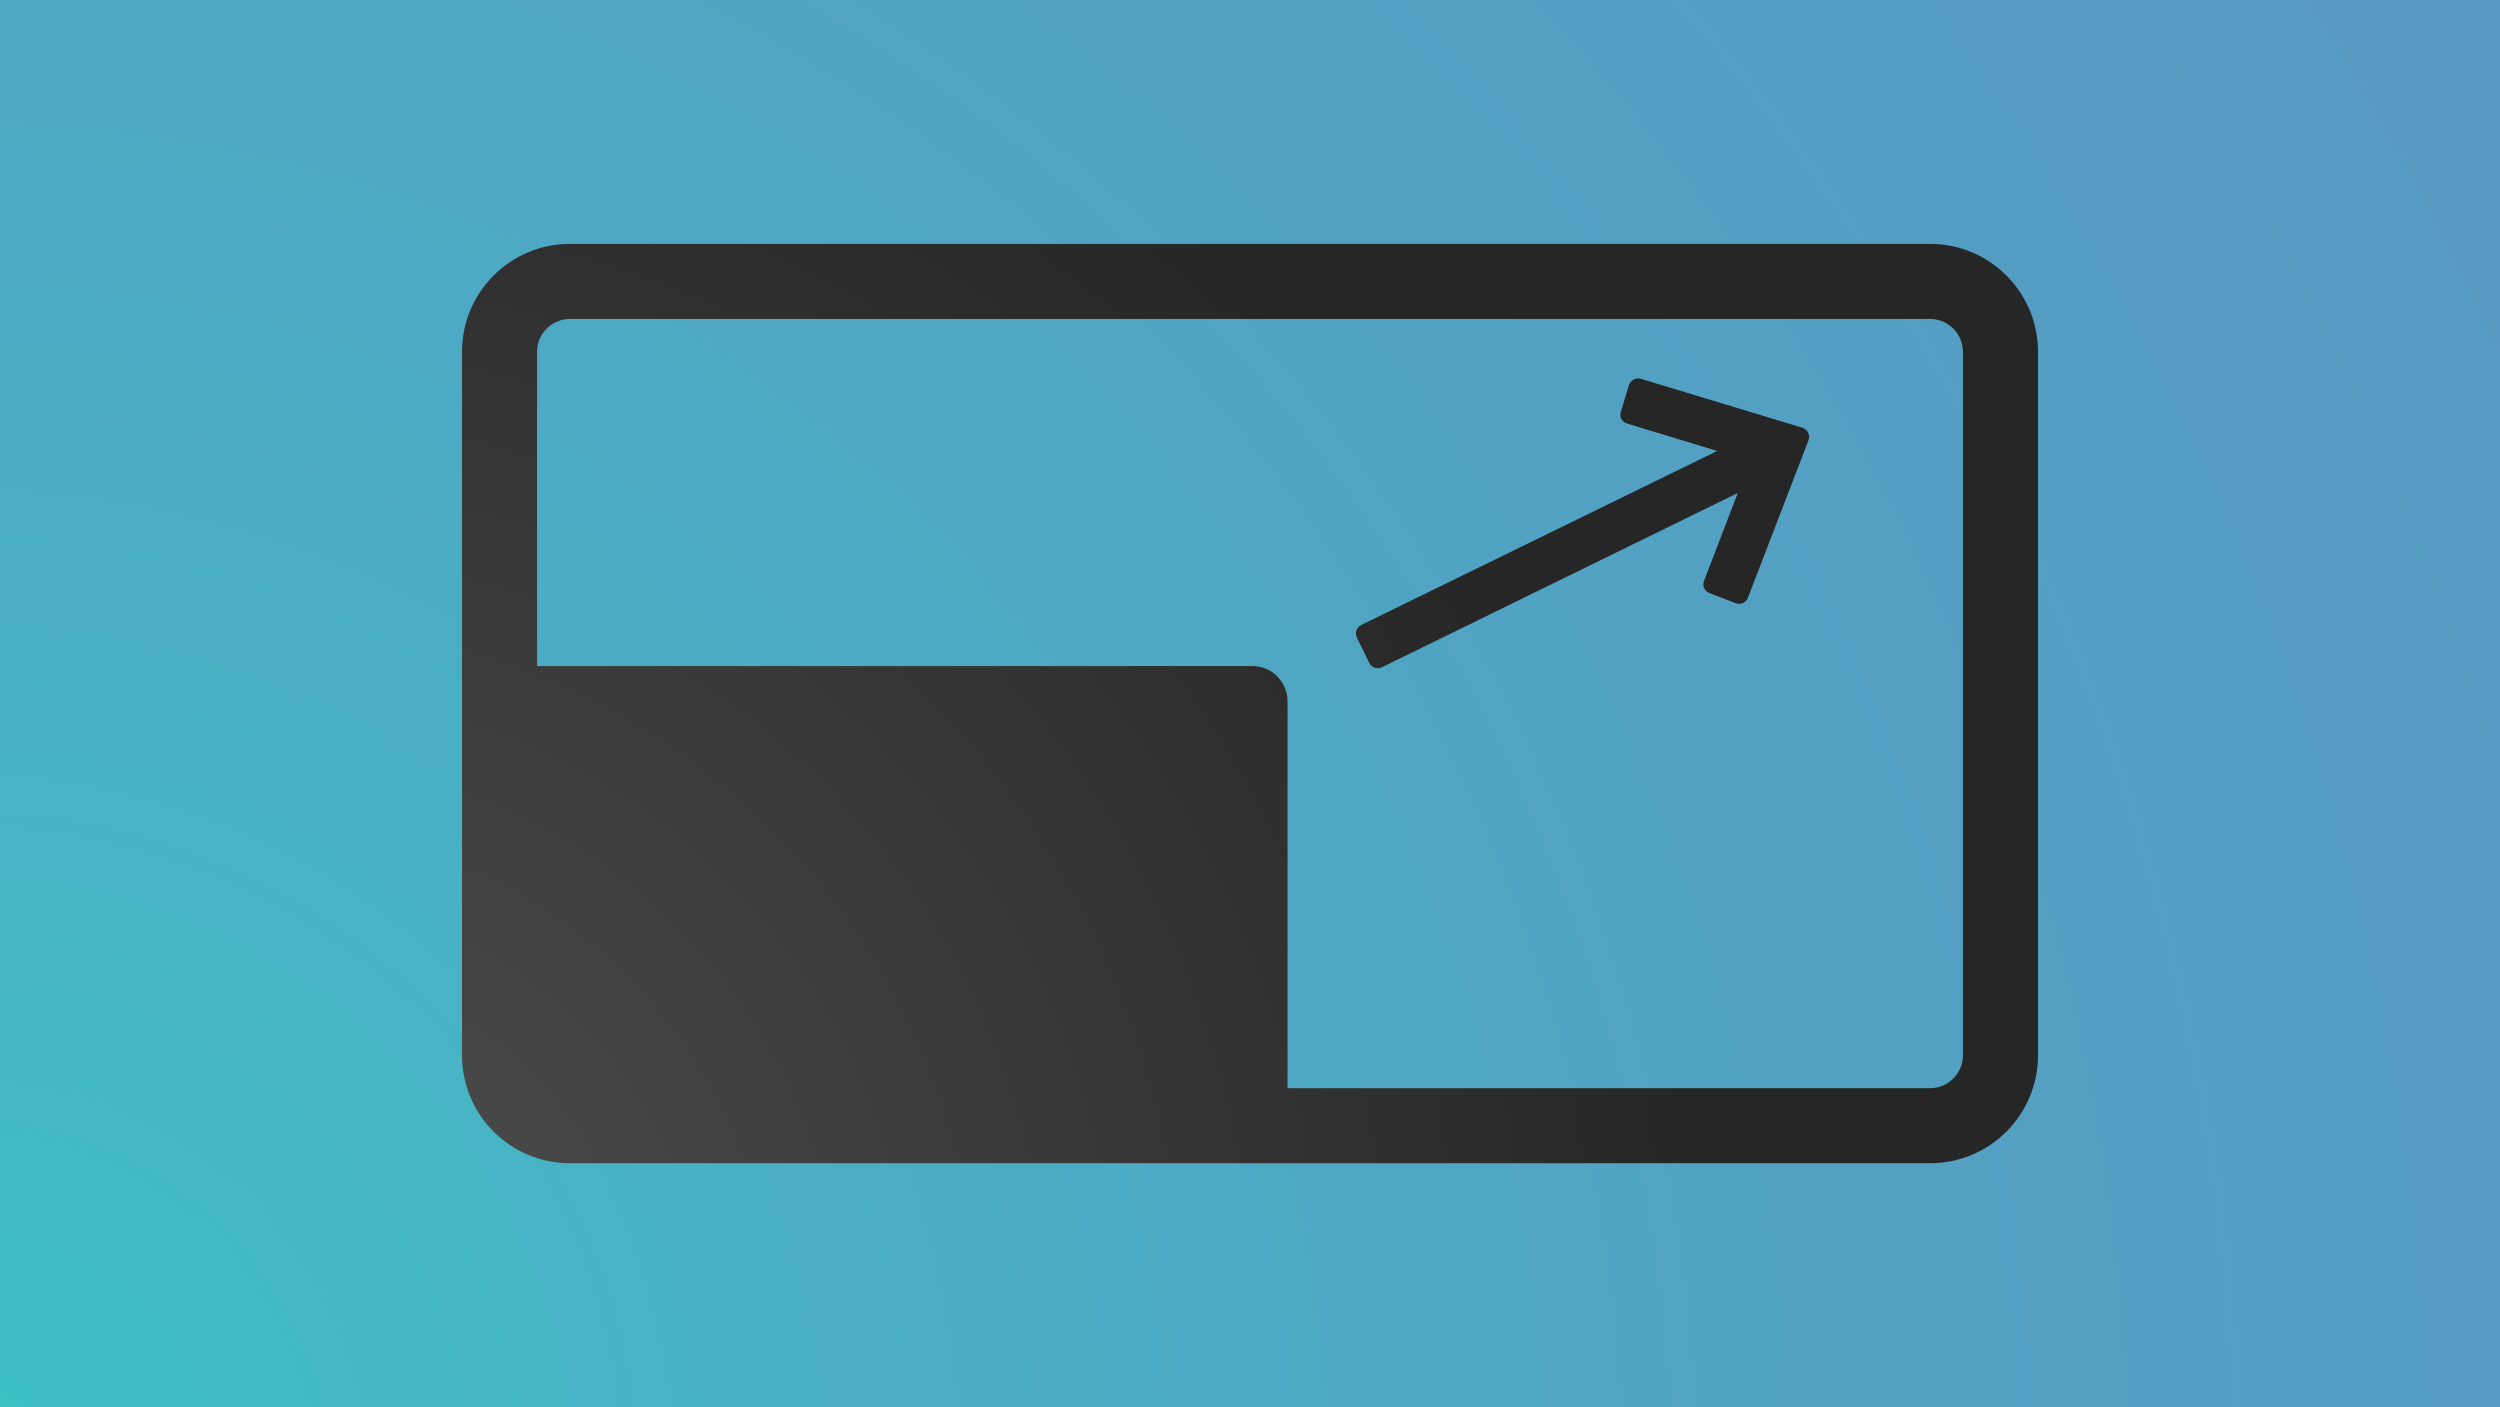 <?xml version="1.0" encoding="utf-8"?>
<!-- Generator: Adobe Illustrator 26.5.0, SVG Export Plug-In . SVG Version: 6.00 Build 0)  -->
<svg version="1.1" xmlns="http://www.w3.org/2000/svg" xmlns:xlink="http://www.w3.org/1999/xlink" x="0px" y="0px"
	 viewBox="0 0 1066 600" style="enable-background:new 0 0 1066 600;" xml:space="preserve">
<style type="text/css">
	.st0{fill:url(#SVGID_1_);}
	.st1{fill:url(#SVGID_00000180331496504598118670000008330495837298397877_);}
	.st2{fill:url(#SVGID_00000082327690038458113920000010150117757731316151_);}
</style>
<g id="Layer_2">
	<radialGradient id="SVGID_1_" cx="-18.667" cy="637.333" r="1280.892" gradientUnits="userSpaceOnUse">
		<stop  offset="1.275023e-02" style="stop-color:#3CC0C4"/>
		<stop  offset="0.299" style="stop-color:#4AAFC4"/>
		<stop  offset="0.592" style="stop-color:#51A3C3"/>
		<stop  offset="0.856" style="stop-color:#559CC3"/>
		<stop  offset="1" style="stop-color:#5699C2"/>
	</radialGradient>
	<rect class="st0" width="1066" height="600"/>
</g>
<g id="Layer_1">
	<g>
		
			<radialGradient id="SVGID_00000088840061330188565490000013163177116833275267_" cx="117.667" cy="565.667" r="930.722" gradientUnits="userSpaceOnUse">
			<stop  offset="0" style="stop-color:#505050"/>
			<stop  offset="0.658" style="stop-color:#262626"/>
		</radialGradient>
		<path style="fill:url(#SVGID_00000088840061330188565490000013163177116833275267_);" d="M823,104H243c-25.4,0-46,20.6-46,46v300
			c0,25.4,20.6,46,46,46h580c25.4,0,46-20.6,46-46V150C869,124.6,848.4,104,823,104z M837,450c0,7.7-6.3,14-14,14H549V299
			c0-8.3-6.7-15-15-15H229V150c0-7.7,6.3-14,14-14h580c7.7,0,14,6.3,14,14V450z"/>
		
			<radialGradient id="SVGID_00000149353465822293092650000007212126084228886199_" cx="117.667" cy="565.667" r="930.722" gradientUnits="userSpaceOnUse">
			<stop  offset="0" style="stop-color:#505050"/>
			<stop  offset="0.653" style="stop-color:#262626"/>
		</radialGradient>
		<path style="fill:url(#SVGID_00000149353465822293092650000007212126084228886199_);" d="M771,184.5c-0.5-1-1.4-1.7-2.4-2.1
			l-69-20.9c-2.1-0.6-4.3,0.6-5,2.7l-3.5,11.5c-0.3,1-0.2,2.1,0.3,3c0.5,0.9,1.4,1.6,2.4,1.9l38.4,11.7l-151.8,74.2
			c-2,1-2.8,3.4-1.8,5.4l5.3,10.8c0.5,1,1.3,1.7,2.3,2c0.4,0.1,0.9,0.2,1.3,0.2c0.6,0,1.2-0.1,1.8-0.4L741,210.2l-14.4,37.5
			c-0.4,1-0.4,2.1,0.1,3.1c0.4,1,1.2,1.7,2.2,2.1l11.2,4.3c2.1,0.8,4.4-0.2,5.2-2.3l25.9-67.3C771.5,186.6,771.5,185.5,771,184.5z"
			/>
	</g>
</g>
</svg>
